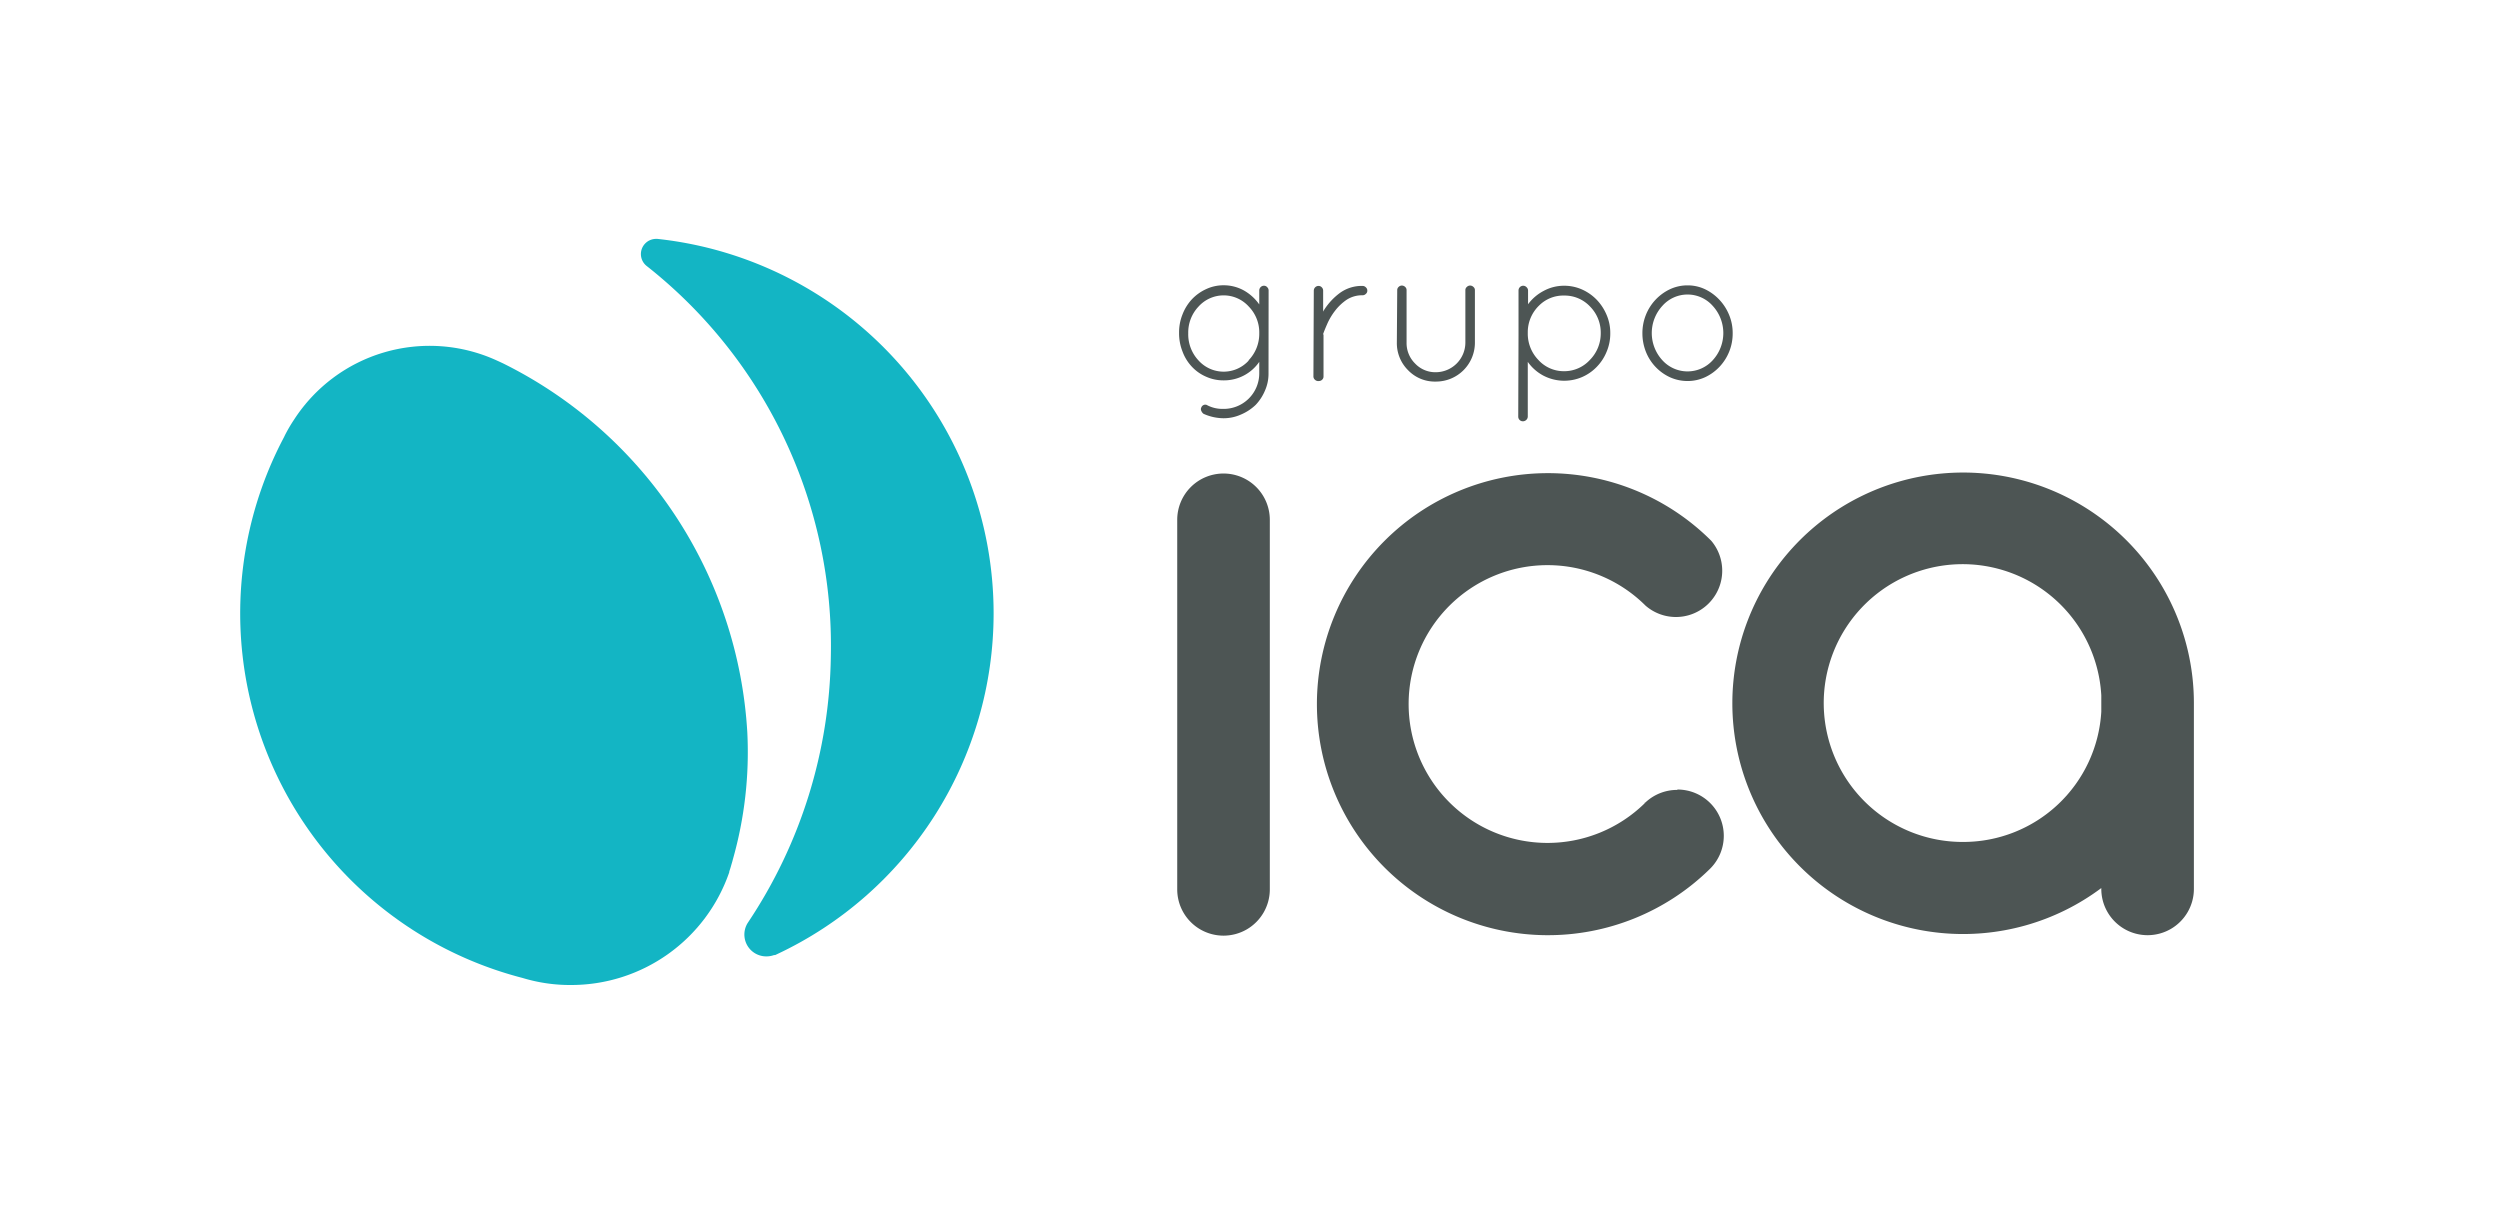 <svg xmlns="http://www.w3.org/2000/svg" viewBox="0 0 270 133"><defs><style>.cls-1{fill:#4d5554;}.cls-2{fill:#13b5c4;}.cls-3{fill:none;}</style></defs><title>logo-ica</title><g id="Capa_2" data-name="Capa 2"><g id="Capa_1-2" data-name="Capa 1"><path class="cls-1" d="M181.12,85.31a5,5,0,0,0-3.44,1.38l-.05,0,0,.06h0a15,15,0,1,1,.09-21.34l0,0a5,5,0,0,0,7.1-7s0,0,0,0l-.13-.13h0a24.95,24.95,0,1,0-.06,35.6l.12-.12a5,5,0,0,0-3.56-8.49Z"/><path class="cls-1" d="M132.14,51.14a5,5,0,0,0-5,5V96.05a5,5,0,0,0,10,0V56.13A5,5,0,0,0,132.14,51.14Z"/><path class="cls-1" d="M226.94,56a24.92,24.92,0,1,0,0,39.91V96a5,5,0,1,0,10,0V76A24.87,24.87,0,0,0,226.94,56ZM212,90.93A15,15,0,1,1,226.94,75.1v1.76A14.93,14.93,0,0,1,212,90.93Z"/><path class="cls-1" d="M137,40.34a4.49,4.49,0,0,1-.39,1.86,5.08,5.08,0,0,1-1,1.53A5.26,5.26,0,0,1,134,44.78a4.55,4.55,0,0,1-1.88.39,5.35,5.35,0,0,1-2.14-.48.75.75,0,0,1-.24-.32.39.39,0,0,1,0-.36.46.46,0,0,1,.28-.28.42.42,0,0,1,.39.05,3.58,3.58,0,0,0,1.68.38A3.84,3.84,0,0,0,136,40.34V39.08a4.61,4.61,0,0,1-3.85,2,4.53,4.53,0,0,1-1.9-.4,4.59,4.59,0,0,1-1.54-1.09,4.79,4.79,0,0,1-1-1.63,5.31,5.31,0,0,1-.37-2,5.18,5.18,0,0,1,.37-2,5.06,5.06,0,0,1,1-1.62,4.94,4.94,0,0,1,1.54-1.11,4.4,4.4,0,0,1,1.9-.42,4.49,4.49,0,0,1,2.19.56A5.08,5.08,0,0,1,136,32.88V31.36a.51.51,0,0,1,.14-.34.49.49,0,0,1,.38-.16.44.44,0,0,1,.34.16.48.48,0,0,1,.15.34Zm-2.15-1.43A4.11,4.11,0,0,0,136,36a4,4,0,0,0-1.14-2.9,3.65,3.65,0,0,0-5.41,0,4.07,4.07,0,0,0-1.12,2.9,4.13,4.13,0,0,0,1.12,2.94,3.65,3.65,0,0,0,5.41,0Z"/><path class="cls-1" d="M141.89,31.39a.51.51,0,0,1,.53-.51.46.46,0,0,1,.33.15.49.49,0,0,1,.15.36v2.27a1.74,1.74,0,0,1,.15-.26,6.82,6.82,0,0,1,1.59-1.71,4,4,0,0,1,2.52-.81.49.49,0,0,1,.35.15.46.46,0,0,1,.16.36.43.43,0,0,1-.16.35.49.49,0,0,1-.35.15,3.06,3.06,0,0,0-1.73.49,5.44,5.44,0,0,0-1.25,1.19,6.8,6.8,0,0,0-.83,1.39c-.2.46-.34.8-.41,1s-.06.12,0,.17v4.51a.47.47,0,0,1-.15.37.49.49,0,0,1-.33.14A.52.52,0,0,1,142,41a.47.47,0,0,1-.15-.37Z"/><path class="cls-1" d="M150.9,31.34a.45.45,0,0,1,.15-.35.49.49,0,0,1,.36-.15.52.52,0,0,1,.35.15.45.45,0,0,1,.15.35V37a3.1,3.1,0,0,0,.92,2.26,3,3,0,0,0,2.24.94,3.21,3.21,0,0,0,3.19-3.2V31.34a.43.43,0,0,1,.16-.35.48.48,0,0,1,.34-.15.51.51,0,0,1,.37.15.43.43,0,0,1,.16.35V37a4.2,4.2,0,0,1-4.22,4.21,4,4,0,0,1-3-1.23,4.11,4.11,0,0,1-1.21-3Z"/><path class="cls-1" d="M164,36.18V31.36a.51.51,0,0,1,.5-.5.5.5,0,0,1,.37.16.49.49,0,0,1,.16.34v1.5a4.92,4.92,0,0,1,1.68-1.44,4.6,4.6,0,0,1,2.22-.56,4.72,4.72,0,0,1,1.94.41,5.11,5.11,0,0,1,1.57,1.1A5.37,5.37,0,0,1,173.51,34a4.9,4.9,0,0,1,.4,2,5,5,0,0,1-.4,2,5.07,5.07,0,0,1-1.07,1.63,4.92,4.92,0,0,1-1.57,1.09,4.87,4.87,0,0,1-4.16-.14A4.79,4.79,0,0,1,165,39.08V45a.51.51,0,0,1-.16.35.53.53,0,0,1-.37.15.5.5,0,0,1-.5-.5Zm1-.21a4.07,4.07,0,0,0,1.15,2.91,3.7,3.7,0,0,0,2.75,1.21,3.75,3.75,0,0,0,2.8-1.21A4.07,4.07,0,0,0,172.88,36a4,4,0,0,0-1.15-2.89,3.76,3.76,0,0,0-2.8-1.19A3.7,3.7,0,0,0,166.22,33,4,4,0,0,0,165,35.8Z"/><path class="cls-1" d="M177.76,34a5.19,5.19,0,0,1,2.59-2.76,4.44,4.44,0,0,1,1.91-.42,4.35,4.35,0,0,1,1.89.42,5.2,5.2,0,0,1,1.54,1.13A5.31,5.31,0,0,1,186.74,34a5.09,5.09,0,0,1,.39,2,5.22,5.22,0,0,1-1.44,3.63,5.13,5.13,0,0,1-1.54,1.11,4.49,4.49,0,0,1-1.89.41,4.58,4.58,0,0,1-1.91-.41A5.09,5.09,0,0,1,177.76,38a5.4,5.4,0,0,1-.38-2A5.27,5.27,0,0,1,177.76,34Zm1.77,4.9a3.67,3.67,0,0,0,5.45,0,4.34,4.34,0,0,0,0-5.86,3.63,3.63,0,0,0-5.45,0,4.34,4.34,0,0,0,0,5.86Z"/><path class="cls-2" d="M107.31,66.24a40.66,40.66,0,0,1-23.43,36.83l-.17.08-.12,0h0a2.4,2.4,0,0,1-.8.14,2.36,2.36,0,0,1-2-3.67A53,53,0,0,0,89.73,70.9,52.21,52.21,0,0,0,69.82,28.71a1.64,1.64,0,0,1,1-2.91H71A40.67,40.67,0,0,1,107.31,66.24Z"/><path class="cls-2" d="M80.71,79.11A47.55,47.55,0,0,0,54.34,39.25L54,39.09l-.44-.2a17.43,17.43,0,0,0-21.8,6.43,16.08,16.08,0,0,0-1,1.71l-.09.19a40.66,40.66,0,0,0,25.77,58.4h0a17.67,17.67,0,0,0,2.54.57h0a17.41,17.41,0,0,0,2.63.19A18.06,18.06,0,0,0,78.76,94.2a.19.19,0,0,0,0-.07c.07-.21.14-.42.2-.64s.13-.42.18-.64a.08.08,0,0,0,0,0,.06.06,0,0,0,0,0A42.41,42.41,0,0,0,80.71,79.11Z"/><rect class="cls-3" width="270" height="133"/></g></g></svg>